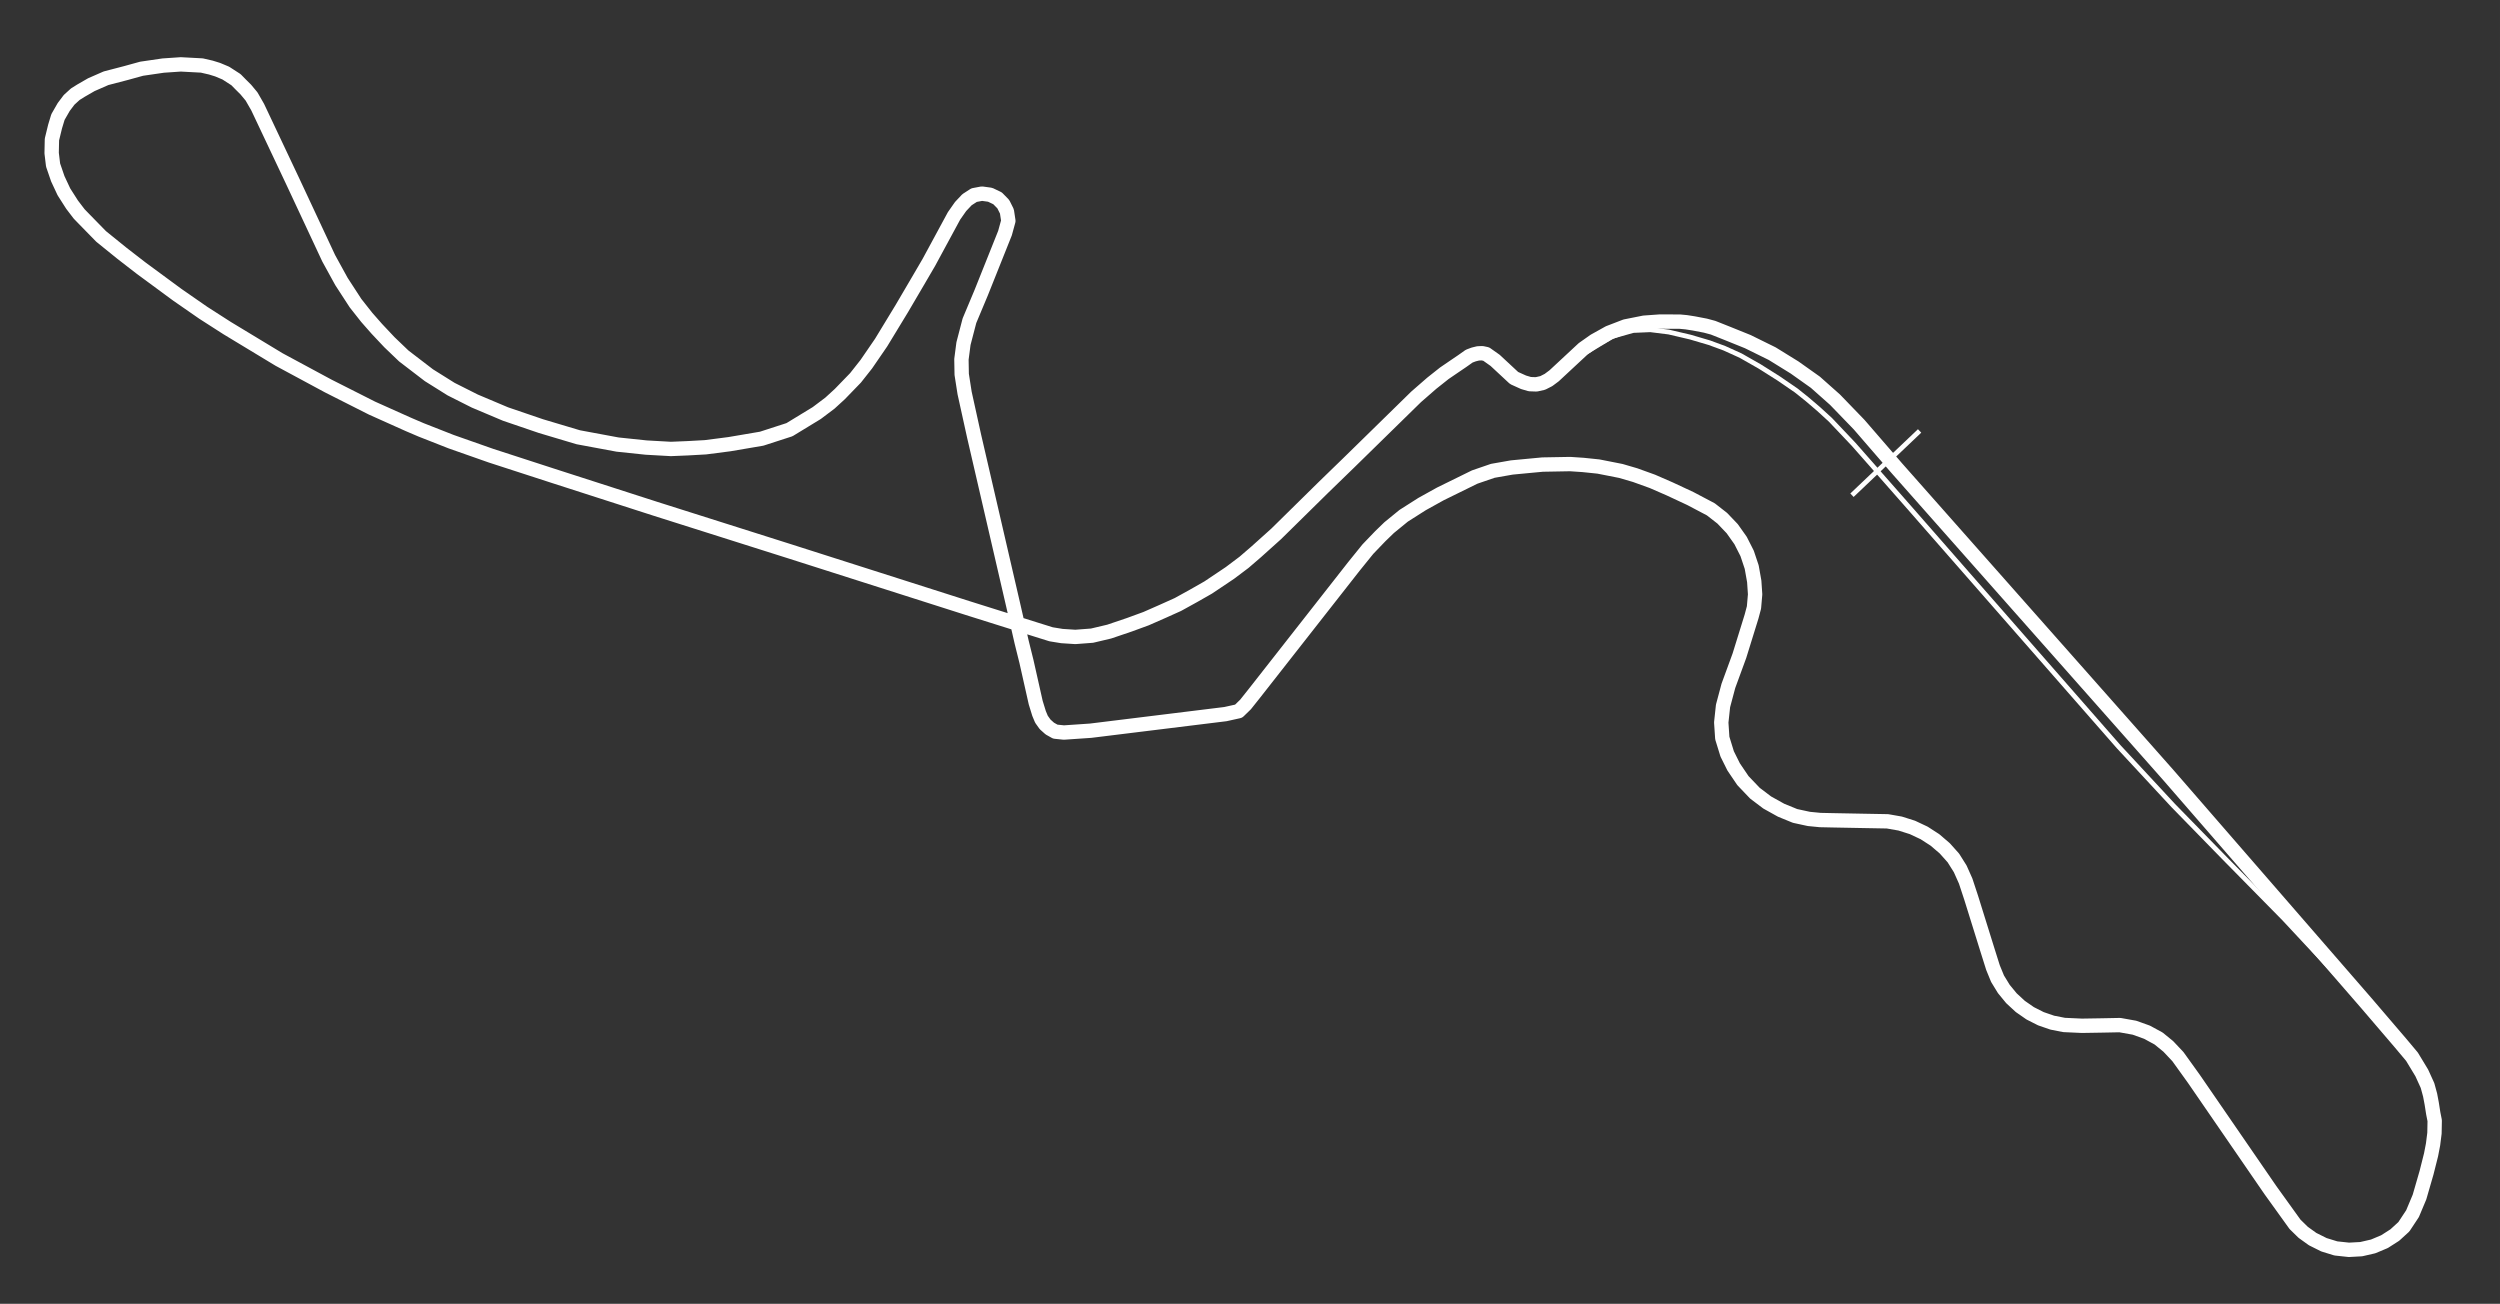 <?xml version="1.0" encoding="UTF-8" standalone="no"?>
<!-- Created with Inkscape (http://www.inkscape.org/) -->

<svg
   width="2090"
   height="1090"
   viewBox="0 0 552.979 288.396"
   version="1.1"
   id="svg5"
   inkscape:version="1.1 (c68e22c387, 2021-05-23)"
   sodipodi:docname="13.svg"
   xmlns:inkscape="http://www.inkscape.org/namespaces/inkscape"
   xmlns:sodipodi="http://sodipodi.sourceforge.net/DTD/sodipodi-0.dtd"
   xmlns="http://www.w3.org/2000/svg"
   xmlns:svg="http://www.w3.org/2000/svg">
  <rect x="0" y="0" width="552.979" height="288.396" fill="#333333" stroke="none"/>
  <sodipodi:namedview
     id="namedview7"
     pagecolor="#1a1a1a"
     bordercolor="#666666"
     borderopacity="1.0"
     inkscape:pageshadow="2"
     inkscape:pageopacity="0"
     inkscape:pagecheckerboard="0"
     inkscape:document-units="mm"
     showgrid="false"
     units="px"
     inkscape:snap-others="false"
     inkscape:snap-nodes="false"
     inkscape:zoom="0.47433592"
     inkscape:cx="898.0977"
     inkscape:cy="704.14233"
     inkscape:window-width="1920"
     inkscape:window-height="1011"
     inkscape:window-x="0"
     inkscape:window-y="32"
     inkscape:window-maximized="1"
     inkscape:current-layer="layer1" />
  <defs
     id="defs2" />
  <g
     inkscape:label="Ebene 1"
     inkscape:groupmode="layer"
     id="layer1">
    <path
       style="opacity:1;fill:none;stroke:#ffffff;stroke-width:1.058;stroke-linecap:round;stroke-linejoin:round;stroke-miterlimit:4;stroke-dasharray:none;stroke-opacity:1"
       d="m 348.503,79.306 8.169,-4.917 4.561,-1.29 3.807,-0.162 4.065,0.506 4.758,1.114 4.233,1.248 3.308,1.217 3.602,1.632 4.179,2.379 4.236,2.673 3.893,2.671 2.425,1.942 2.548,2.178 2.581,2.361 5.159,5.443 12.188,13.85 46.402,53.002 12.1,13.042 11.308,11.588 13.169,13.379 8.53,9.153 4.211,4.546 8.385,9.175"
       id="path5113"
       sodipodi:nodetypes="cccccccccccccccccccccccc" />
    <path
       style="opacity:1;fill:none;stroke:#ffffff;stroke-width:3.175;stroke-linecap:round;stroke-linejoin:round;stroke-miterlimit:4;stroke-dasharray:none;stroke-opacity:1"
       d="m 350.199,77.135 2.49,-1.754 3.183,-1.772 3.655,-1.407 4.139,-0.824 3.453,-0.247 4.42,0.01 1.446,0.135 1.665,0.261 2.579,0.494 1.699,0.457 3.254,1.295 4.414,1.782 5.397,2.659 4.959,3.066 4.592,3.258 4.35,3.864 5.34,5.528 8.32,9.619 60.037,67.851 43.881,50.537 7.442,8.698 2.596,3.095 2.166,3.58 1.272,2.793 0.571,2.093 0.359,1.902 0.338,2.15 0.32,1.615 -0.051,2.774 -0.311,2.478 -0.443,2.303 -0.998,3.963 -1.56,5.392 -1.541,3.67 -1.914,2.897 -2.006,1.833 -2.285,1.461 -2.504,1.052 -2.644,0.607 -2.714,0.149 -2.892,-0.311 -2.636,-0.811 -2.506,-1.252 -2.088,-1.501 -1.803,-1.767 -5.449,-7.574 -16.925,-24.608 -3.535,-4.918 -2.125,-2.254 -2.142,-1.747 -2.572,-1.395 -2.751,-0.99 -3.242,-0.579 -3.851,0.076 -4.535,0.074 -3.941,-0.179 -2.616,-0.512 -2.519,-0.866 -2.376,-1.204 -2.187,-1.519 -1.956,-1.806 -1.691,-2.059 -1.39,-2.272 -1.005,-2.453 -1.199,-3.808 -3.631,-11.652 -1.213,-3.681 -1.208,-2.707 -1.511,-2.402 -1.903,-2.13 -2.165,-1.855 -2.397,-1.55 -0.938,-0.441 -1.645,-0.776 -2.719,-0.861 -2.811,-0.493 -5.296,-0.096 -6.76,-0.127 -2.822,-0.061 -2.519,-0.247 -3.052,-0.663 -3.082,-1.262 -3.073,-1.71 -2.714,-2.056 -2.652,-2.778 -2.051,-3.026 -1.437,-2.887 -1.079,-3.505 -0.229,-3.442 0.392,-3.659 1.186,-4.447 2.441,-6.667 2.681,-8.652 0.538,-2.016 0.251,-2.898 -0.193,-2.873 -0.56,-3.154 -1.013,-3.034 -1.447,-2.852 -1.85,-2.615 -2.208,-2.312 -2.525,-1.968 -4.52,-2.382 -4.599,-2.147 -3.803,-1.657 -3.822,-1.38 -3.161,-0.924 -2.592,-0.513 -2.372,-0.466 -3.389,-0.351 -2.864,-0.192 -6.094,0.11 -3.17,0.298 -3.634,0.346 -4.208,0.74 -4,1.373 -7.602,3.735 -4.033,2.239 -4.075,2.59 -3.222,2.63 -1.952,1.892 -1.405,1.461 -1.347,1.405 -3.08,3.811 -21.983,28.039 -1.997,2.51 -1.523,1.48 -2.924,0.647 -29.818,3.672 -5.911,0.403 -1.896,-0.195 -1.216,-0.679 -1.039,-0.93 -0.81,-1.134 -0.536,-1.286 -0.738,-2.395 -2.045,-9.091 -1.074,-4.329 -1.85,-8.109 -8.66,-37.432 -2.097,-9.524 -0.644,-4.112 -0.06,-3.329 0.453,-3.48 1.32,-5.064 2.598,-6.199 5.265,-13.18 0.741,-2.7 -0.318,-2.101 -0.804,-1.607 -1.268,-1.291 -1.641,-0.783 -1.813,-0.248 -1.729,0.327 -1.57,1.015 -1.422,1.51 -1.451,2.071 -5.557,10.266 -2.197,3.764 -3.796,6.47 -4.578,7.528 -3.27,4.768 -2.395,3.035 -3.468,3.581 -2.178,1.994 -2.923,2.203 -6.037,3.679 -6.144,1.99 -7.128,1.213 -5.287,0.684 -3.89,0.218 -3.773,0.157 -5.453,-0.306 -6.351,-0.666 -8.684,-1.615 -8.258,-2.465 -7.833,-2.672 -6.79,-2.867 -5.252,-2.646 -4.908,-3.073 -5.56,-4.26 -3.17,-3.036 -2.785,-2.958 -2.242,-2.55 -2.474,-3.137 -3.111,-4.786 -2.825,-5.143 -7.871,-16.84 -7.83,-16.575 -1.36,-2.372 -1.274,-1.531 -1.187,-1.182 -0.982,-1.002 -2.255,-1.457 -1.799,-0.757 -1.507,-0.467 -1.991,-0.457 -4.65,-0.248 -3.901,0.265 -4.772,0.696 -3.508,0.968 -4.365,1.137 -3.252,1.425 -2.26,1.303 -1.276,0.797 -1.379,1.255 -1.198,1.595 -1.266,2.207 -0.638,2.104 -0.696,2.864 -0.061,3.01 0.317,2.641 1.041,3.034 1.348,2.883 1.811,2.842 1.575,2.061 1.071,1.106 3.777,3.864 4.609,3.728 4.238,3.279 7.983,5.878 5.773,4.005 5.27,3.382 11.495,6.953 10.854,5.849 9.699,4.902 8.086,3.624 2.798,1.197 6.611,2.597 8.836,3.107 13.73,4.456 22.609,7.281 29.84,9.452 39.238,12.515 15.237,4.792 3.228,1.009 2.386,0.389 2.979,0.193 3.69,-0.28 3.796,-0.899 4.453,-1.509 3.692,-1.351 3.659,-1.609 3.396,-1.528 3.443,-1.902 3.266,-1.861 4.781,-3.206 3.125,-2.35 2.716,-2.34 4.406,-3.957 10.535,-10.37 5.554,-5.39 14.861,-14.549 3.464,-3.017 2.78,-2.204 2.186,-1.491 1.769,-1.2 1.546,-1.094 0.999,-0.373 0.963,-0.237 0.91,-0.037 0.889,0.189 1.967,1.389 4.201,3.909 2.088,0.944 1.385,0.409 1.442,0.052 1.41,-0.316 1.286,-0.656 1.243,-0.927 z"
       id="path5139"
       sodipodi:nodetypes="cccccccccccccccccccccccccccccccccccccccccccccccccccccccccccccccccccccccccccccccccccccccccccccccccccccccccccccccccccccccccccccccccccccccccccccccccccccccccccccccccccccccccccccccccccccccccccccccccccccccccccccccccccccccccccccccccccccccccccccccccccccccccccccccccccccccccccccccc" />
    <path
       style="fill:none;stroke:#fefefe;stroke-width:1.058;stroke-linecap:butt;stroke-linejoin:miter;stroke-miterlimit:4;stroke-dasharray:none;stroke-opacity:1"
       d="M 424.601,95.32 409.641,109.538"
       id="path24626" />
  </g>
</svg>

